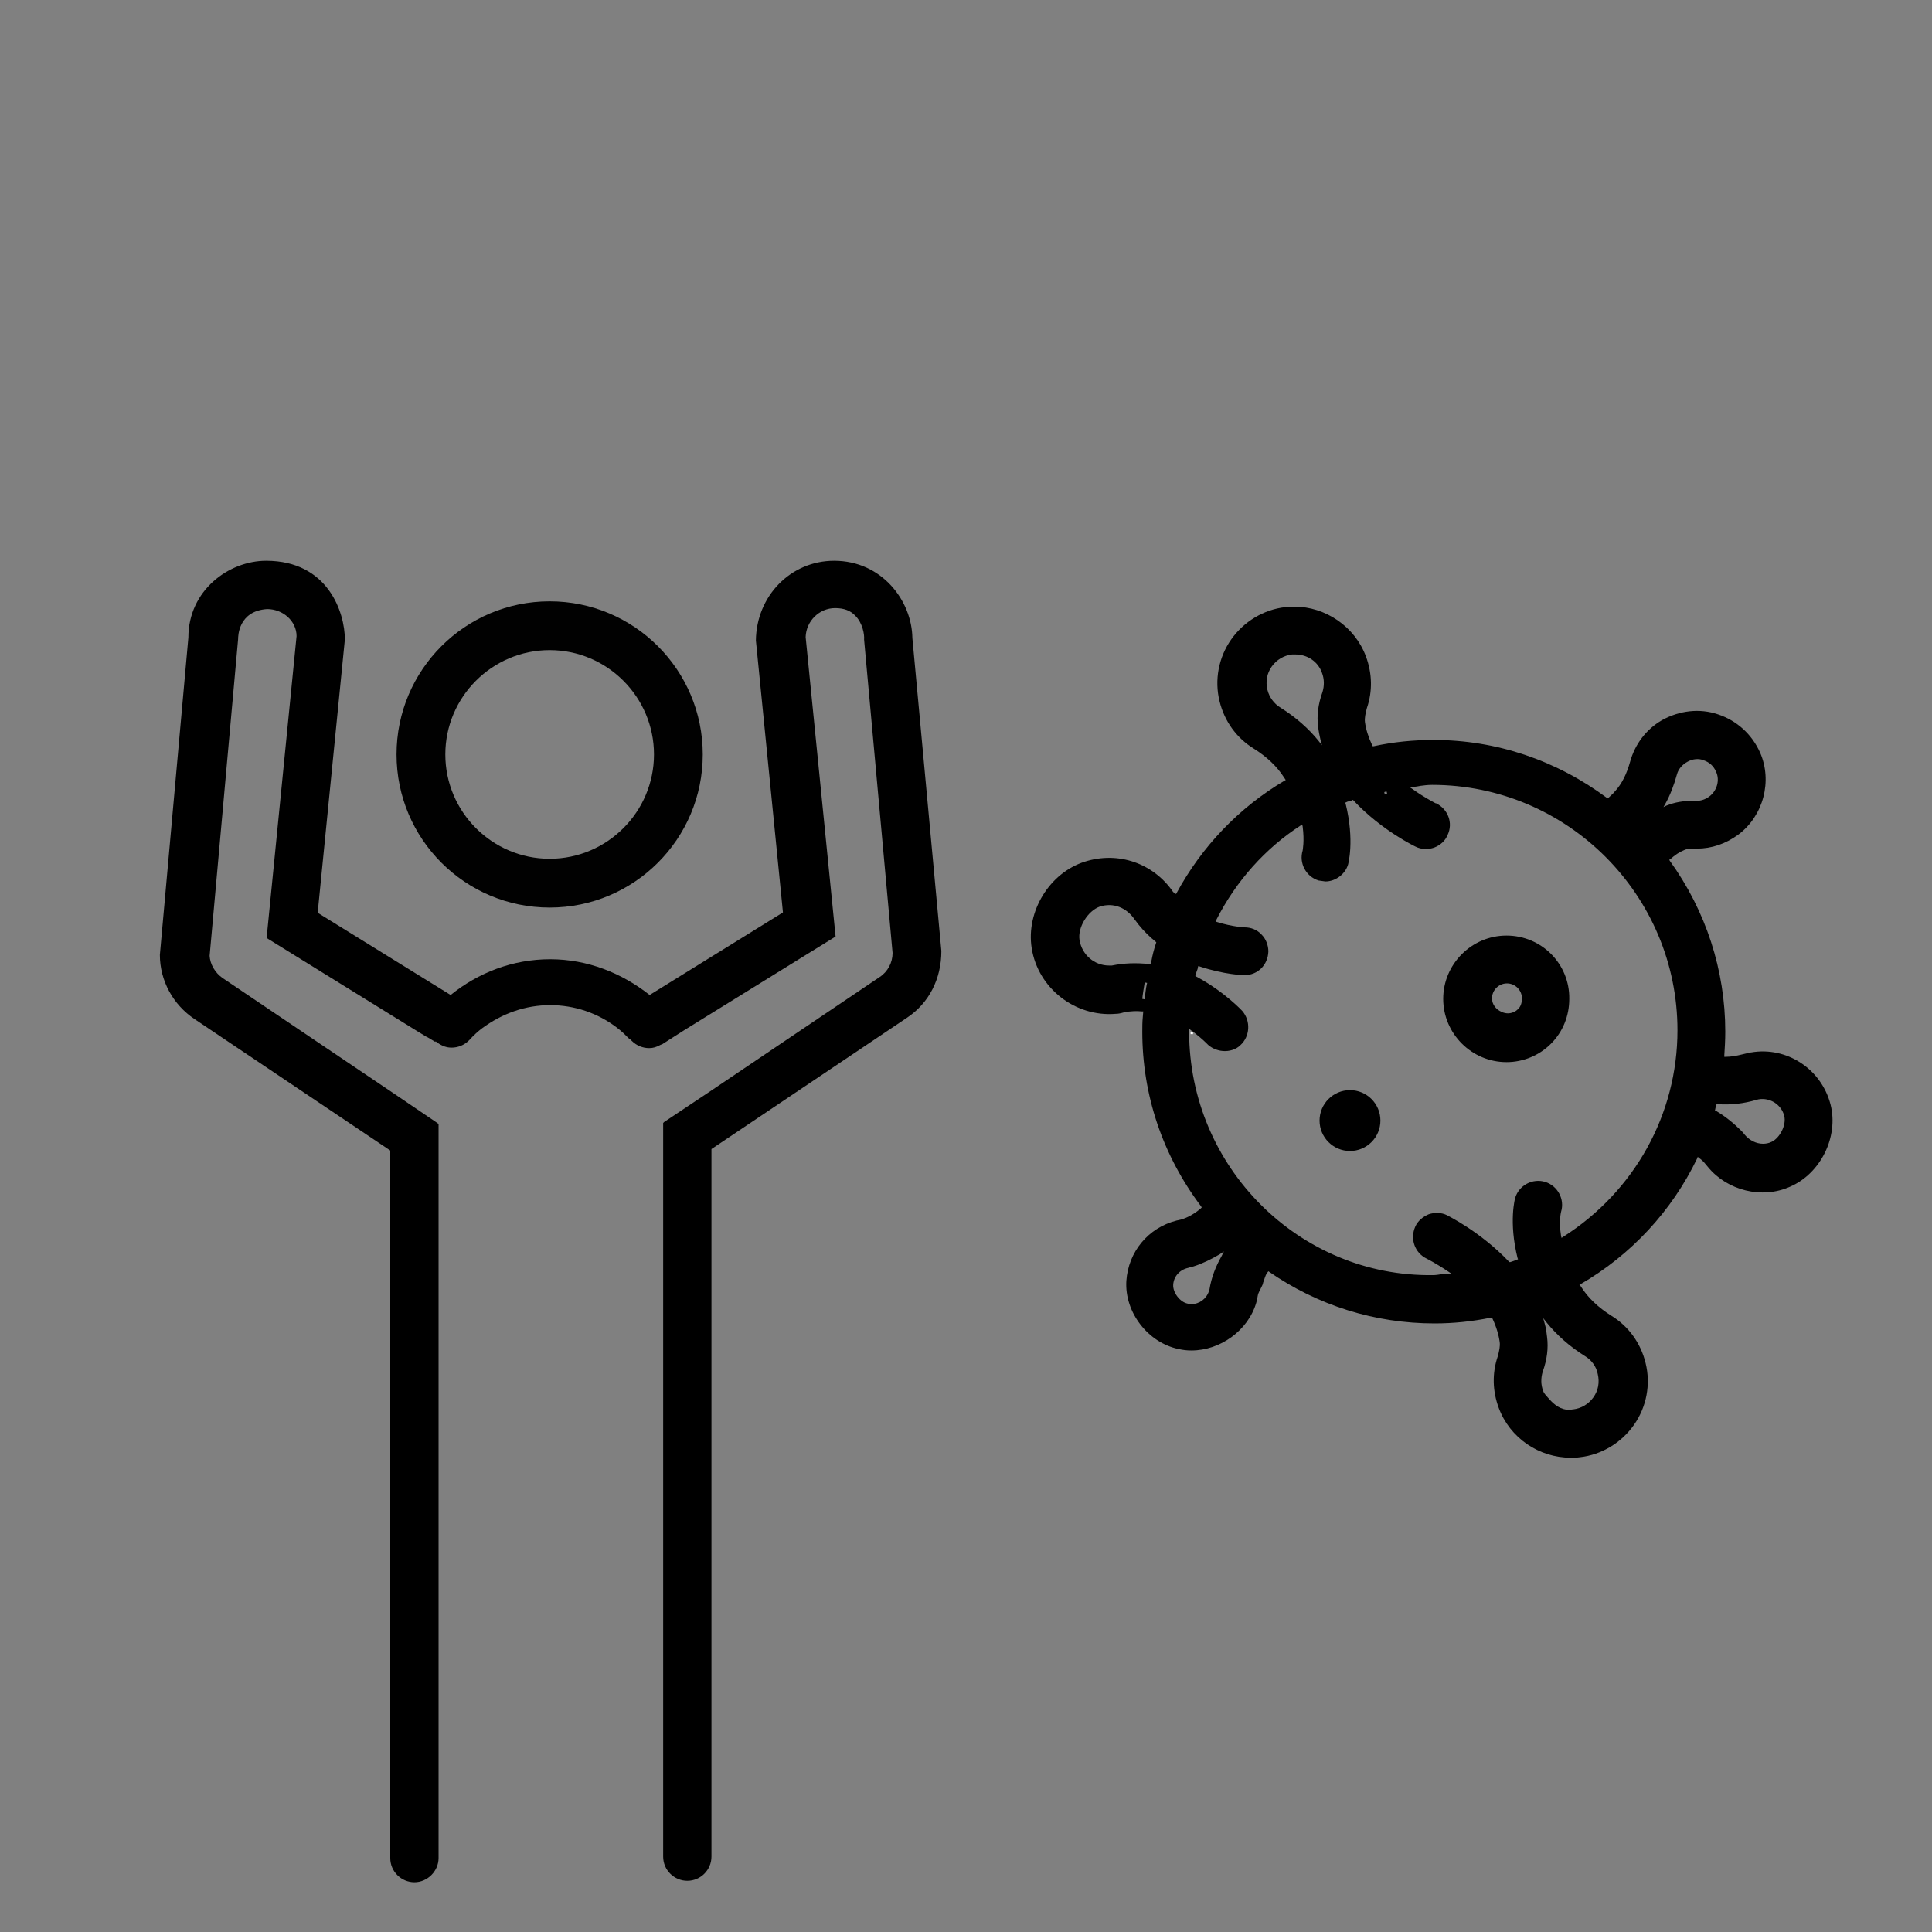 <?xml version="1.0" encoding="utf-8"?>
<!-- Generator: Adobe Illustrator 24.3.0, SVG Export Plug-In . SVG Version: 6.00 Build 0)  -->
<svg version="1.1" id="Layer_1" xmlns="http://www.w3.org/2000/svg" xmlns:xlink="http://www.w3.org/1999/xlink" x="0px" y="0px"
	 viewBox="0 0 40 40" style="enable-background:new 0 0 40 40;" xml:space="preserve">
<rect x="0" y="0" width="40" height="40" fill="#808080" stroke="none"/>
<style type="text/css">
	.st0{fill:#010101;}
	.st1{fill:#FBB040;}
	.st2{opacity:0.37;fill:#FBB040;}
	.st3{fill-rule:evenodd;clip-rule:evenodd;fill:#010101;}
	.st4{clip-path:url(#SVGID_2_);}
	.st5{fill:none;}
	.st6{fill:#FFFFFF;}
	.st7{fill-rule:evenodd;clip-rule:evenodd;fill:none;stroke:#000000;stroke-miterlimit:10;}
	.st8{fill:none;stroke:#000000;stroke-width:1.4;stroke-linecap:round;stroke-miterlimit:10;}
	.st9{fill:#ED1C24;}
	.st10{fill:none;stroke:#010101;stroke-linecap:round;stroke-miterlimit:10;}
	
		.st11{fill-rule:evenodd;clip-rule:evenodd;fill:none;stroke:#000000;stroke-linecap:round;stroke-linejoin:round;stroke-miterlimit:10;}
	.st12{fill:none;stroke:#000000;stroke-linecap:round;stroke-linejoin:round;stroke-miterlimit:10;}
	.st13{fill:#010101;stroke:#FFFFFF;stroke-width:0.7;stroke-miterlimit:10;}
	.st14{fill:#EC008C;}
	.st15{fill:#E23E96;}
</style>
<path d="M18.89,13.21c-0.01-0.77-0.63-1.6-1.62-1.6c-0.9,0-1.61,0.73-1.62,1.65l0.56,5.63l-0.03,0.02l-2.73,1.69
	c-0.57-0.45-1.28-0.74-2.06-0.74v0c0,0,0,0,0,0s0,0,0,0v0c-0.78,0-1.49,0.28-2.06,0.74l-2.75-1.7l0-0.03l0.56-5.63
	c0-0.56-0.35-1.63-1.63-1.63c-0.77,0-1.61,0.61-1.61,1.59l-0.59,6.57c0,0.53,0.27,1.03,0.72,1.33l4.05,2.72v14.65
	c0,0.28,0.23,0.5,0.5,0.5s0.5-0.23,0.5-0.5V23.27l-0.07-0.05v0l-0.87-0.59l-3.53-2.38c-0.16-0.11-0.26-0.29-0.27-0.46l0.59-6.56
	c0-0.05,0-0.58,0.6-0.62c0.33,0,0.61,0.25,0.61,0.56l-0.62,6.25l3.12,1.93l0.18,0.11v0l0.04,0.02l0.15,0.09l0.01-0.01l0.04,0.03
	c0.1,0.07,0.19,0.1,0.29,0.1c0.13,0,0.26-0.05,0.36-0.15l0.01-0.01c0.09-0.1,0.18-0.18,0.26-0.24c0.42-0.31,0.9-0.48,1.41-0.48
	c0.5,0,0.99,0.16,1.4,0.48c0.08,0.06,0.16,0.14,0.24,0.22c0.01,0.01,0.01,0.01,0.02,0.01c0.01,0.01,0.02,0.02,0.03,0.03
	c0.1,0.1,0.23,0.15,0.36,0.15c0.08,0,0.15-0.02,0.24-0.07l0.03-0.01l0.25-0.16l0,0l0.22-0.14l3.12-1.93l-0.62-6.2
	c0.01-0.33,0.28-0.6,0.61-0.6c0.18,0,0.32,0.05,0.42,0.16c0.15,0.15,0.19,0.39,0.18,0.49l0.59,6.49c0,0.2-0.1,0.39-0.27,0.5
	l-3.53,2.38l-0.93,0.62v0l-0.02,0.02v15.19c0,0.28,0.23,0.5,0.5,0.5c0.28,0,0.5-0.23,0.5-0.5l0-14.65l4.05-2.72
	c0.45-0.3,0.71-0.8,0.71-1.38L18.89,13.21z"/>
<g>
	<path class="st0" d="M11.38,12.45c-1.75,0-3.17,1.42-3.17,3.17s1.42,3.17,3.17,3.17s3.17-1.42,3.17-3.17S13.13,12.45,11.38,12.45z
		 M11.38,17.78c-1.19,0-2.16-0.97-2.16-2.16s0.97-2.16,2.16-2.16s2.16,0.97,2.16,2.16S12.57,17.78,11.38,17.78z"/>
</g>
<g>
	<g>
		<path d="M34.78,16.57c0.01,0,0.02,0,0.02,0C34.8,16.57,34.79,16.57,34.78,16.57z"/>
		<path d="M23.39,19.93c0.02,0,0.03,0,0.05,0C23.43,19.93,23.41,19.93,23.39,19.93z"/>
		<path d="M26.23,26.36l0.03-0.04c1.02,0.71,2.21,1.08,3.44,1.08c0.39,0,0.78-0.04,1.17-0.12l0.02,0l0.01,0.02
			c0.08,0.17,0.13,0.34,0.15,0.49c0.01,0.08-0.01,0.18-0.04,0.29c-0.12,0.35-0.11,0.72,0.02,1.07c0.23,0.62,0.83,1.03,1.49,1.03
			c0.06,0,0.12,0,0.19-0.01c0.45-0.05,0.86-0.3,1.12-0.67c0.26-0.37,0.35-0.84,0.24-1.28c-0.1-0.41-0.35-0.76-0.71-0.98
			c-0.27-0.17-0.48-0.37-0.62-0.59c-0.01-0.01-0.01-0.02-0.02-0.03L32.7,26.6l0.02-0.01c1.05-0.61,1.89-1.51,2.42-2.61l0.01-0.03
			l0.02,0.02c0.06,0.04,0.1,0.08,0.14,0.13l0.05,0.06c0.4,0.49,1.12,0.67,1.7,0.41c0.63-0.27,1.01-1.03,0.84-1.7
			c-0.19-0.74-0.91-1.21-1.65-1.08l-0.01,0c-0.04,0.01-0.09,0.02-0.17,0.04c-0.12,0.03-0.23,0.05-0.34,0.05l-0.03,0l0-0.03
			c0.01-0.15,0.02-0.32,0.02-0.49c0-1.27-0.4-2.5-1.15-3.54l-0.01-0.02l0.02-0.01c0.1-0.09,0.19-0.15,0.29-0.19
			c0.04-0.02,0.1-0.03,0.18-0.03c0.03,0,0.06,0,0.08,0c0.31,0,0.6-0.1,0.86-0.29c0.52-0.39,0.71-1.11,0.45-1.7
			c-0.17-0.38-0.48-0.66-0.87-0.79c-0.38-0.13-0.8-0.08-1.16,0.12c-0.33,0.19-0.56,0.5-0.66,0.86c-0.07,0.25-0.17,0.46-0.32,0.62
			c-0.03,0.04-0.07,0.07-0.11,0.11l-0.03,0.03l-0.02-0.01c-1.05-0.78-2.29-1.2-3.59-1.2c-0.41,0-0.83,0.04-1.24,0.13l-0.02,0
			l-0.01-0.02c-0.08-0.17-0.13-0.33-0.15-0.48c-0.01-0.08,0.01-0.18,0.04-0.29c0.12-0.35,0.11-0.72-0.02-1.07
			c-0.23-0.62-0.84-1.03-1.48-1.03c-0.06,0-0.13,0-0.19,0.01c-0.45,0.05-0.86,0.3-1.12,0.67c-0.26,0.37-0.35,0.84-0.24,1.28
			c0.1,0.41,0.35,0.76,0.71,0.98c0.27,0.17,0.48,0.37,0.62,0.59l0.04,0.06l-0.02,0.01c-0.95,0.56-1.72,1.37-2.24,2.33l-0.01,0.02
			l-0.06-0.04c-0.41-0.6-1.14-0.85-1.83-0.63c-0.73,0.23-1.22,1.03-1.1,1.79c0.13,0.83,0.9,1.43,1.74,1.36
			c0.05,0,0.1-0.01,0.17-0.03c0.14-0.03,0.28-0.03,0.37-0.02l0.03,0l-0.01,0.12c-0.01,0.1-0.01,0.2-0.01,0.3
			c0,1.31,0.42,2.56,1.22,3.62L24.88,25l-0.02,0.02c-0.13,0.11-0.27,0.19-0.41,0.23c-0.05,0.01-0.08,0.02-0.09,0.02
			c-0.59,0.15-1,0.65-1.04,1.25c-0.04,0.65,0.45,1.28,1.08,1.41c0.09,0.02,0.17,0.03,0.26,0.03c0,0,0.01,0,0.01,0
			c0.59,0,1.17-0.41,1.34-0.99c0.01-0.04,0.02-0.07,0.03-0.14c0.01-0.07,0.06-0.14,0.09-0.21c0.01-0.02,0.02-0.04,0.02-0.06
			c0.03-0.07,0.04-0.14,0.08-0.2L26.23,26.36z M35.51,22.98c0-0.02,0.01-0.04,0.01-0.06l0.02-0.06l0.02,0
			c0.27,0.02,0.54-0.01,0.81-0.09l0.04-0.01c0.24-0.04,0.47,0.11,0.53,0.34c0.05,0.19-0.09,0.46-0.26,0.54
			c-0.06,0.03-0.12,0.04-0.18,0.04c-0.14,0-0.28-0.07-0.38-0.19c-0.02-0.03-0.05-0.06-0.07-0.08c-0.15-0.15-0.32-0.29-0.52-0.41
			L35.5,23L35.51,22.98z M23.74,20.39c-0.02,0.1-0.03,0.2-0.04,0.3l-0.05-0.01c0.01-0.11,0.03-0.21,0.05-0.34l0.05,0.01L23.74,20.39
			z M23.93,19.54c-0.04,0.12-0.07,0.24-0.09,0.35l-0.02,0.07l-0.02,0c-0.29-0.03-0.53-0.02-0.78,0.03l0,0c-0.02,0-0.04,0-0.06,0
			c-0.3,0-0.56-0.22-0.61-0.53c-0.04-0.26,0.17-0.6,0.42-0.69c0.28-0.09,0.56,0.02,0.73,0.28l0.01,0.01
			c0.02,0.03,0.04,0.05,0.06,0.08c0.12,0.15,0.25,0.27,0.36,0.36l0.01,0.01L23.93,19.54z M32.82,28.08
			c0.13,0.08,0.23,0.21,0.26,0.37c0.04,0.17,0.01,0.34-0.09,0.48c-0.1,0.14-0.25,0.23-0.42,0.25c-0.03,0-0.05,0.01-0.08,0.01
			c-0.17,0-0.31-0.1-0.42-0.23c0,0,0-0.01-0.01-0.01c-0.04-0.05-0.09-0.09-0.11-0.15c-0.05-0.13-0.05-0.27-0.01-0.4
			c0.09-0.25,0.12-0.49,0.09-0.72c-0.01-0.09-0.02-0.18-0.05-0.28l-0.03-0.11l0.07,0.09C32.23,27.64,32.5,27.88,32.82,28.08z
			 M34.48,16.64c0.1-0.18,0.18-0.39,0.24-0.61c0.03-0.11,0.11-0.2,0.22-0.26c0.11-0.06,0.23-0.07,0.33-0.03
			c0.12,0.04,0.21,0.12,0.26,0.24c0.08,0.17,0.02,0.39-0.14,0.51c-0.08,0.06-0.17,0.09-0.26,0.09c-0.03,0-0.05,0-0.08,0
			c-0.2,0-0.38,0.03-0.55,0.1l-0.06,0.03L34.48,16.64z M28.71,16.39l0.01,0.05c-0.01,0-0.03,0-0.05,0.01h0l-0.01-0.05
			C28.68,16.39,28.7,16.39,28.71,16.39z M26.51,14.65c-0.13-0.08-0.23-0.21-0.27-0.37c-0.04-0.17-0.01-0.34,0.09-0.48
			c0.1-0.14,0.25-0.23,0.42-0.25c0.02,0,0.05,0,0.07,0c0.25,0,0.47,0.15,0.55,0.38c0.05,0.13,0.05,0.27,0.01,0.4
			c-0.09,0.25-0.12,0.49-0.09,0.71c0.01,0.1,0.03,0.19,0.05,0.28l0.03,0.11l-0.07-0.09C27.1,15.09,26.83,14.85,26.51,14.65z
			 M25.29,26.01c-0.12,0.21-0.21,0.44-0.25,0.69l-0.01,0.03c-0.05,0.16-0.2,0.27-0.36,0.27c-0.03,0-0.05,0-0.08-0.01
			c-0.16-0.03-0.31-0.23-0.3-0.39c0.01-0.17,0.13-0.31,0.31-0.35c0.03-0.01,0.07-0.02,0.11-0.03c0.19-0.06,0.37-0.15,0.54-0.25
			l0.09-0.06L25.29,26.01z M24.62,21.36c0,0,0-0.01,0-0.01V21.3l0.05,0.04c0.01,0,0.01,0.01,0.02,0.01l0,0
			c0.1,0.08,0.21,0.17,0.29,0.25l0,0c0.08,0.09,0.21,0.15,0.34,0.16c0.13,0.01,0.27-0.03,0.36-0.12c0.2-0.18,0.22-0.5,0.04-0.71
			c0,0-0.37-0.4-0.95-0.71l-0.02-0.01l0-0.02c0.01-0.03,0.02-0.06,0.03-0.09c0.01-0.02,0.02-0.05,0.02-0.07l0.01-0.03l0.03,0.01
			c0.51,0.17,0.91,0.18,0.92,0.18c0.28,0,0.49-0.21,0.5-0.49c0-0.13-0.05-0.26-0.14-0.35c-0.09-0.1-0.22-0.15-0.35-0.15
			c0,0-0.25-0.01-0.57-0.11l-0.03-0.01l0.01-0.03c0.41-0.81,1.02-1.49,1.75-1.96l0.03-0.02l0.01,0.04c0.04,0.31,0,0.49,0,0.5
			c-0.08,0.26,0.07,0.54,0.33,0.62l0.14,0.02c0.21,0,0.41-0.15,0.47-0.35c0,0,0.14-0.49-0.05-1.26l-0.01-0.02l0.02-0.01
			c0.02-0.01,0.04-0.02,0.07-0.02c0.02-0.01,0.04-0.01,0.05-0.02l0.02-0.01l0.01,0.01c0.59,0.63,1.29,0.96,1.29,0.96
			c0.12,0.06,0.26,0.06,0.38,0.02c0.13-0.05,0.23-0.14,0.28-0.26c0.12-0.25,0.01-0.54-0.24-0.66l-0.01,0
			c-0.07-0.04-0.25-0.13-0.47-0.29l-0.06-0.04l0.07-0.01c0.05,0,0.1-0.01,0.15-0.02c0.08-0.01,0.15-0.02,0.24-0.02
			c2.8,0,5.08,2.28,5.08,5.08c0,1.74-0.89,3.34-2.37,4.28l-0.03,0.02l-0.01-0.04c-0.05-0.31,0-0.5,0-0.5
			c0.08-0.26-0.07-0.54-0.33-0.62c-0.26-0.08-0.54,0.07-0.62,0.33c0,0-0.14,0.49,0.05,1.25l0.01,0.02l-0.02,0.01
			c-0.03,0.01-0.05,0.02-0.08,0.03c-0.02,0.01-0.04,0.01-0.06,0.02l-0.02,0l-0.01-0.01c-0.6-0.63-1.27-0.95-1.28-0.96
			c-0.12-0.06-0.26-0.06-0.38-0.02c-0.12,0.05-0.23,0.14-0.28,0.26c-0.11,0.25-0.01,0.54,0.24,0.66c0,0,0.2,0.1,0.45,0.27l0.06,0.04
			l-0.07,0c-0.04,0-0.09,0.01-0.13,0.01c-0.06,0.01-0.12,0.02-0.18,0.02C26.9,26.44,24.62,24.16,24.62,21.36z"/>
	</g>
	<g>
		<path d="M24.67,21.41c0-0.01,0-0.02,0-0.03c0,0,0,0,0,0.01C24.67,21.39,24.67,21.4,24.67,21.41z"/>
		<path class="st6" d="M24.7,21.41h-0.05c0,0,0,0,0,0c0,0,0,0,0-0.01c0,0,0-0.01,0-0.02l0-0.01l0.05,0c0,0,0,0.01,0,0.01
			C24.7,21.4,24.7,21.4,24.7,21.41L24.7,21.41z"/>
	</g>
	<path d="M31.19,19.37c-0.72,0-1.31,0.59-1.31,1.31s0.59,1.31,1.31,1.31c0.35,0,0.68-0.14,0.92-0.38c0.25-0.25,0.38-0.58,0.38-0.93
		C32.5,19.96,31.92,19.37,31.19,19.37z M31.42,20.9c-0.05,0.05-0.13,0.08-0.2,0.08c-0.04,0-0.09-0.01-0.13-0.03
		c-0.12-0.05-0.2-0.16-0.2-0.28c0-0.17,0.14-0.31,0.31-0.31s0.31,0.14,0.31,0.31C31.51,20.77,31.48,20.85,31.42,20.9z"/>
	<circle cx="27.95" cy="23.2" r="0.63"/>
</g>
</svg>

